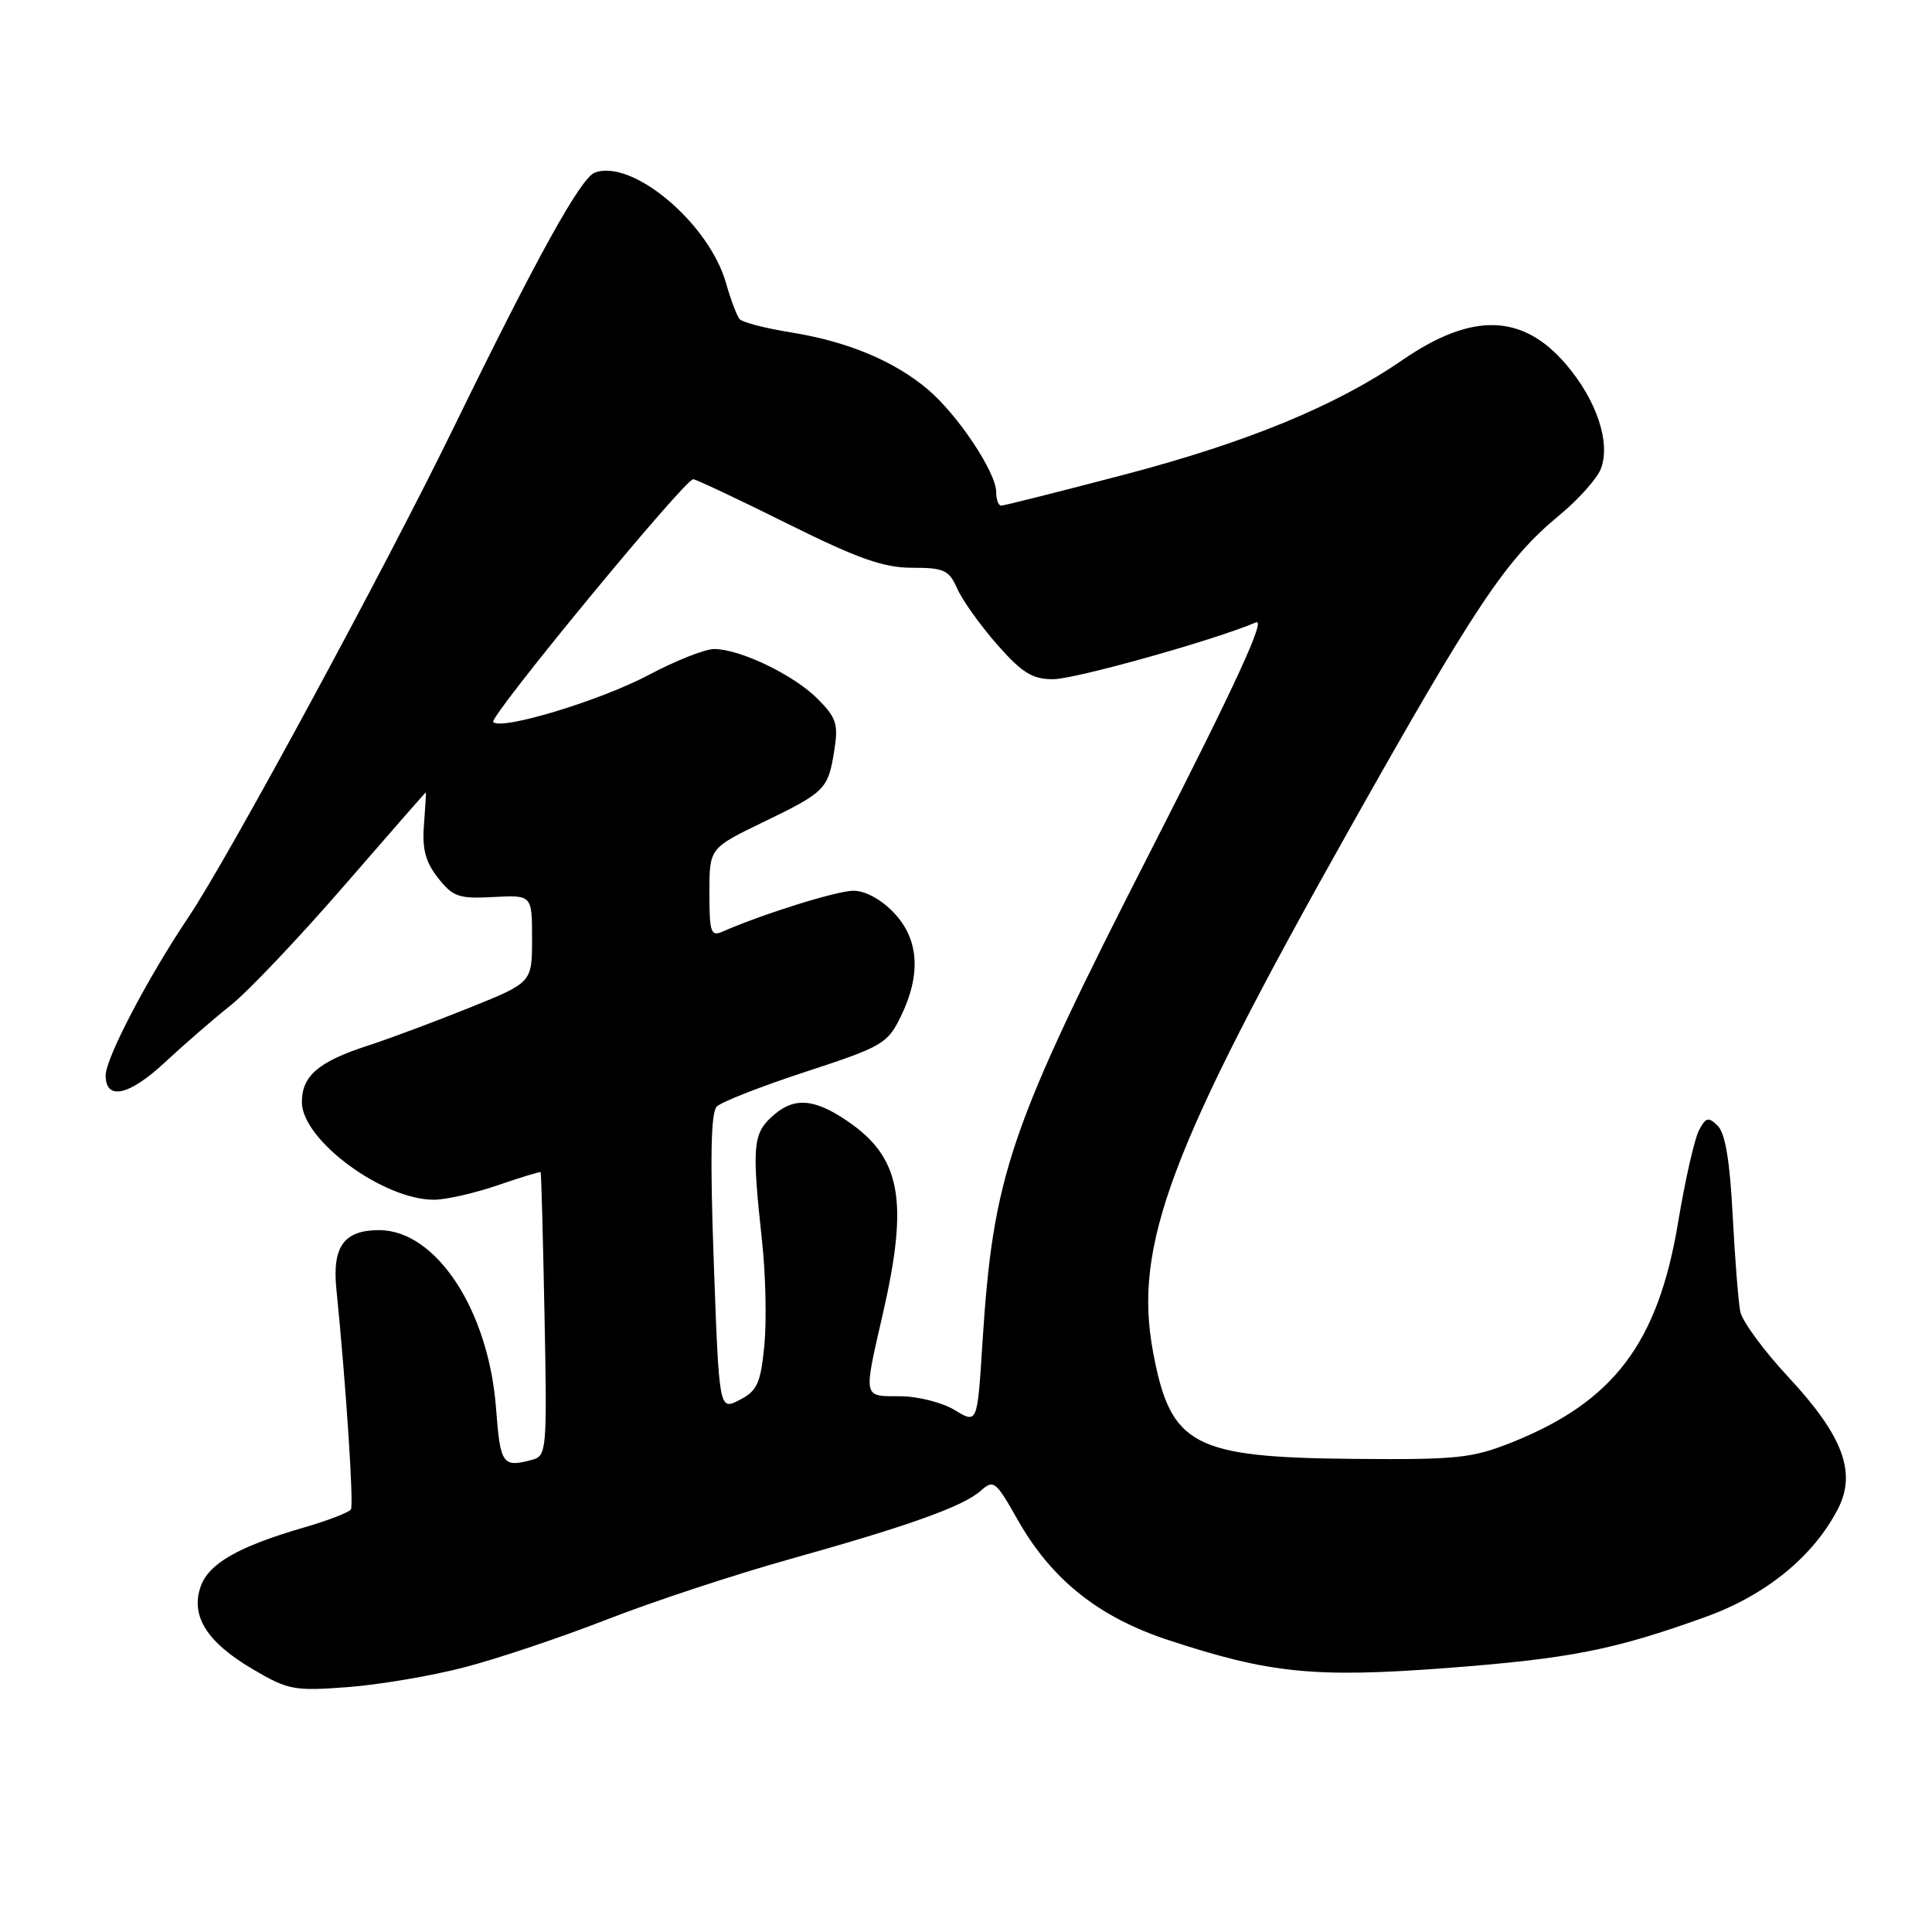 <?xml version="1.0" encoding="UTF-8" standalone="no"?>
<!DOCTYPE svg PUBLIC "-//W3C//DTD SVG 1.1//EN" "http://www.w3.org/Graphics/SVG/1.1/DTD/svg11.dtd" >
<svg xmlns="http://www.w3.org/2000/svg" xmlns:xlink="http://www.w3.org/1999/xlink" version="1.1" viewBox="0 0 256 256">
 <g >
 <path fill="currentColor"
d=" M 61.60 220.91 C 65.95 219.78 74.45 216.92 80.50 214.56 C 86.55 212.20 97.38 208.63 104.57 206.62 C 120.54 202.15 127.70 199.58 130.01 197.49 C 131.64 196.02 131.97 196.28 134.80 201.30 C 139.29 209.26 145.50 214.24 154.73 217.29 C 168.20 221.74 174.16 222.34 191.58 221.03 C 208.03 219.78 213.82 218.64 226.00 214.25 C 234.00 211.37 240.27 206.25 243.53 199.95 C 246.03 195.11 244.21 190.25 236.96 182.46 C 233.72 178.98 230.86 175.08 230.60 173.81 C 230.34 172.54 229.89 166.80 229.59 161.07 C 229.23 153.94 228.61 150.18 227.63 149.20 C 226.38 147.96 226.05 148.03 225.12 149.77 C 224.54 150.87 223.29 156.35 222.36 161.95 C 219.70 177.97 213.83 185.74 200.28 191.14 C 195.07 193.22 193.02 193.43 179.43 193.31 C 158.02 193.12 155.10 191.56 152.78 179.11 C 150.17 165.05 154.98 152.23 178.73 110.00 C 195.50 80.18 199.54 74.13 206.58 68.31 C 209.12 66.22 211.60 63.44 212.11 62.15 C 213.46 58.69 211.58 53.04 207.50 48.27 C 201.74 41.54 195.06 41.36 185.84 47.70 C 176.99 53.79 165.26 58.62 148.91 62.91 C 140.33 65.16 133.02 67.00 132.66 67.00 C 132.30 67.00 132.00 66.19 132.00 65.20 C 132.00 62.59 126.89 54.93 122.93 51.59 C 118.43 47.80 112.29 45.25 104.78 44.04 C 101.41 43.50 98.36 42.71 98.00 42.28 C 97.63 41.85 96.82 39.70 96.20 37.50 C 93.94 29.58 83.79 21.03 78.82 22.87 C 76.95 23.56 71.13 34.08 60.19 56.50 C 51.03 75.30 30.19 113.78 24.99 121.50 C 19.60 129.52 14.00 140.21 14.00 142.50 C 14.00 145.85 17.09 145.19 21.77 140.84 C 24.37 138.42 28.36 134.96 30.64 133.15 C 32.91 131.33 39.62 124.26 45.55 117.42 C 51.47 110.59 56.36 105.00 56.42 105.00 C 56.47 105.00 56.36 106.92 56.18 109.26 C 55.92 112.49 56.37 114.20 58.04 116.33 C 60.02 118.84 60.79 119.11 65.38 118.86 C 70.50 118.59 70.50 118.59 70.50 124.39 C 70.50 130.19 70.50 130.19 62.28 133.50 C 57.77 135.32 51.69 137.59 48.78 138.54 C 42.19 140.68 40.00 142.55 40.00 146.04 C 40.00 151.07 50.83 159.04 57.57 158.97 C 59.18 158.95 62.97 158.08 65.99 157.04 C 69.01 156.00 71.55 155.23 71.64 155.32 C 71.72 155.42 71.95 163.91 72.15 174.20 C 72.50 192.22 72.44 192.91 70.51 193.43 C 66.59 194.49 66.29 194.07 65.73 186.62 C 64.75 173.61 57.79 163.00 50.23 163.00 C 45.59 163.00 44.01 165.17 44.57 170.77 C 45.85 183.51 46.89 199.37 46.50 200.00 C 46.25 200.40 43.45 201.48 40.28 202.40 C 31.58 204.93 27.66 207.17 26.59 210.22 C 25.22 214.12 27.42 217.61 33.48 221.17 C 38.19 223.94 38.97 224.09 46.10 223.55 C 50.29 223.23 57.26 222.05 61.60 220.91 Z  M 126.50 186.84 C 124.84 185.83 121.60 185.01 119.25 185.01 C 114.30 185.00 114.39 185.40 117.00 174.00 C 120.43 159.04 119.37 153.36 112.26 148.53 C 107.75 145.47 105.09 145.34 102.19 148.04 C 99.76 150.30 99.63 152.08 100.98 164.50 C 101.46 168.90 101.59 175.11 101.28 178.30 C 100.78 183.31 100.34 184.29 98.00 185.50 C 95.29 186.90 95.29 186.90 94.58 167.31 C 94.08 153.39 94.19 147.41 94.98 146.62 C 95.60 146.00 100.91 143.93 106.80 142.00 C 116.91 138.69 117.60 138.29 119.35 134.71 C 122.09 129.11 121.77 124.41 118.41 120.91 C 116.73 119.15 114.61 118.01 113.06 118.03 C 110.84 118.05 101.06 121.11 95.75 123.44 C 94.19 124.13 94.00 123.56 94.00 118.30 C 94.00 112.39 94.00 112.39 101.06 108.97 C 109.38 104.95 109.72 104.60 110.55 99.43 C 111.10 95.96 110.82 95.09 108.34 92.60 C 105.20 89.44 98.06 86.00 94.63 86.00 C 93.42 86.00 89.52 87.54 85.97 89.43 C 79.55 92.83 66.46 96.80 65.35 95.68 C 64.73 95.06 90.73 63.50 91.85 63.50 C 92.21 63.50 97.81 66.14 104.30 69.37 C 113.71 74.04 117.07 75.23 120.86 75.23 C 125.10 75.23 125.75 75.53 126.85 78.02 C 127.53 79.56 129.91 82.88 132.13 85.41 C 135.42 89.15 136.79 90.00 139.53 90.00 C 142.44 90.00 160.86 84.84 166.42 82.47 C 167.77 81.90 163.73 90.68 152.81 112.08 C 133.64 149.61 131.61 155.52 130.17 178.08 C 129.50 188.66 129.50 188.66 126.50 186.84 Z "/>
</g>
</svg>